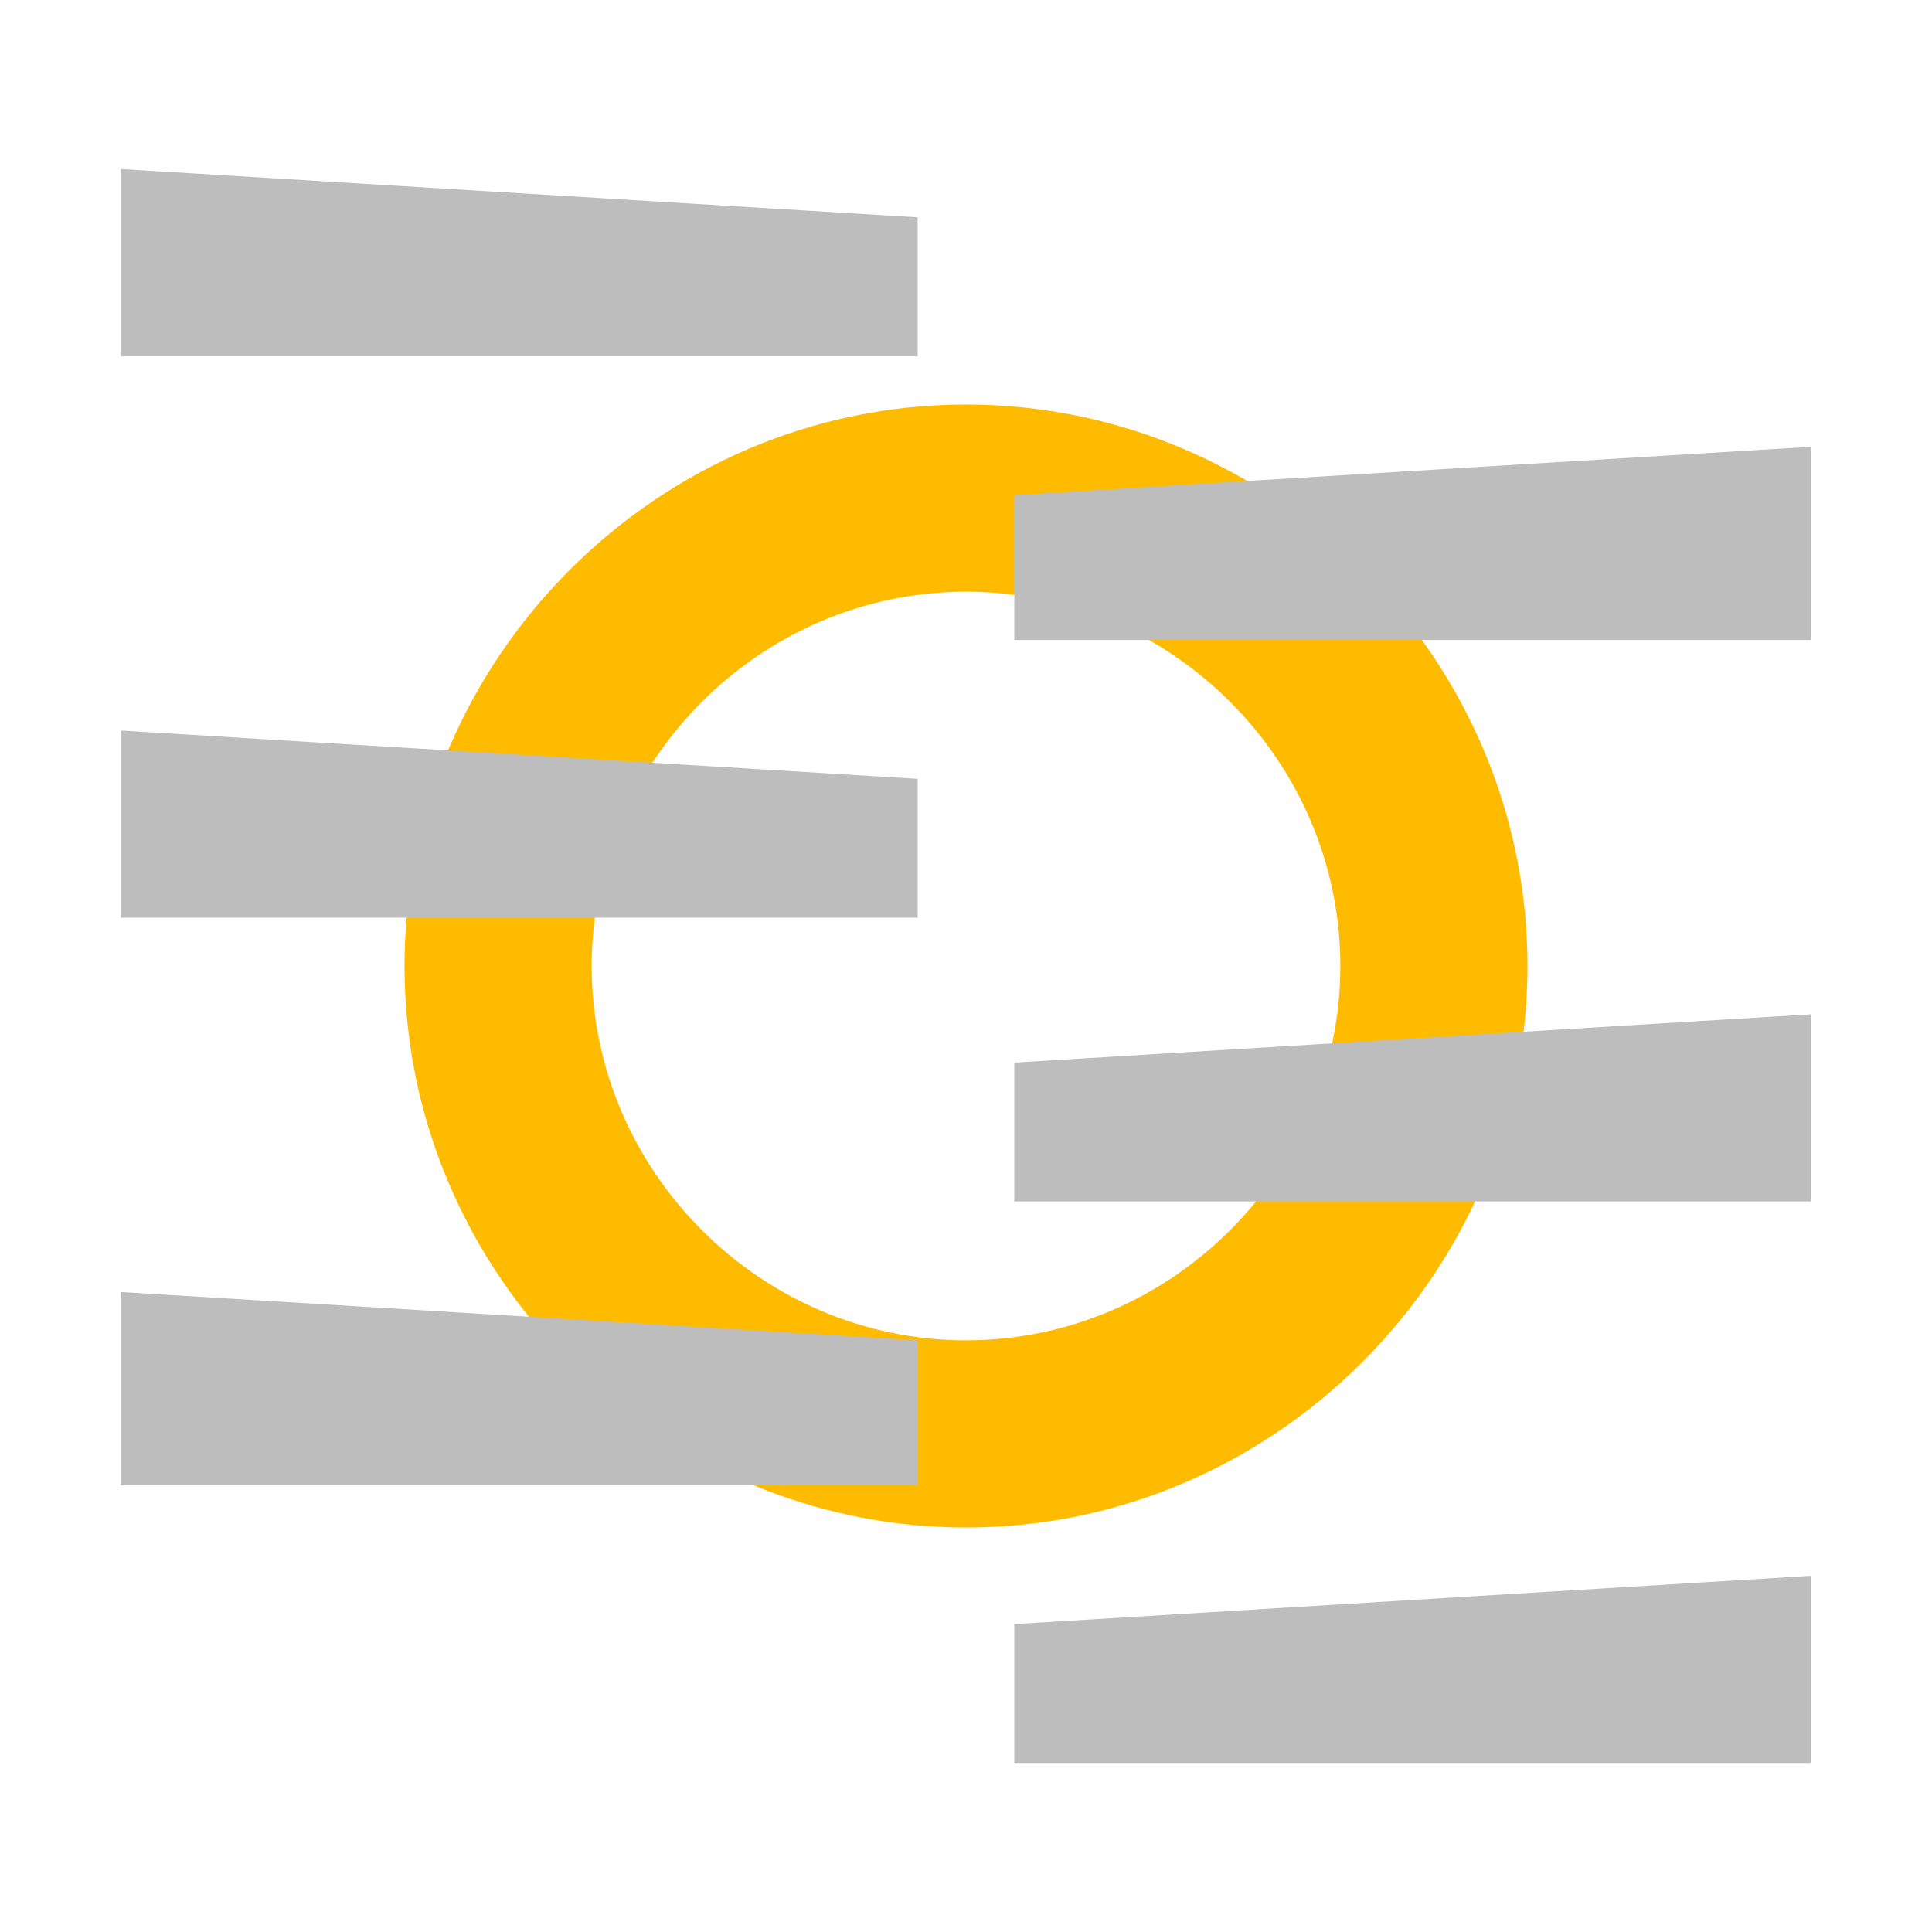 <svg xmlns="http://www.w3.org/2000/svg" width="32" height="32" viewBox="0 0 32 32"><path fill="#fb0" d="M16 9.8c3.4 0 6.2 2.8 6.2 6.2 0 3.4-2.8 6.2-6.2 6.2-3.4 0-6.2-2.8-6.2-6.2 0-3.4 2.8-6.2 6.2-6.2zm0-3.1c-5.1 0-9.3 4.2-9.3 9.3 0 5.1 4.2 9.3 9.3 9.3 5.1 0 9.3-4.2 9.3-9.3 0-5.1-4.2-9.3-9.3-9.3z"/><path fill="#BDBDBD" d="M30 16.8l-13.2.8v2.3H30zM30 7.4l-13.2.8v2.4H30zM30 26.1l-13.2.8v2.3H30zM2 2.8l13.2.8v2.3H2zM2 12.1l13.2.8v2.3H2zM2 21.4l13.2.8v2.4H2z"/></svg>